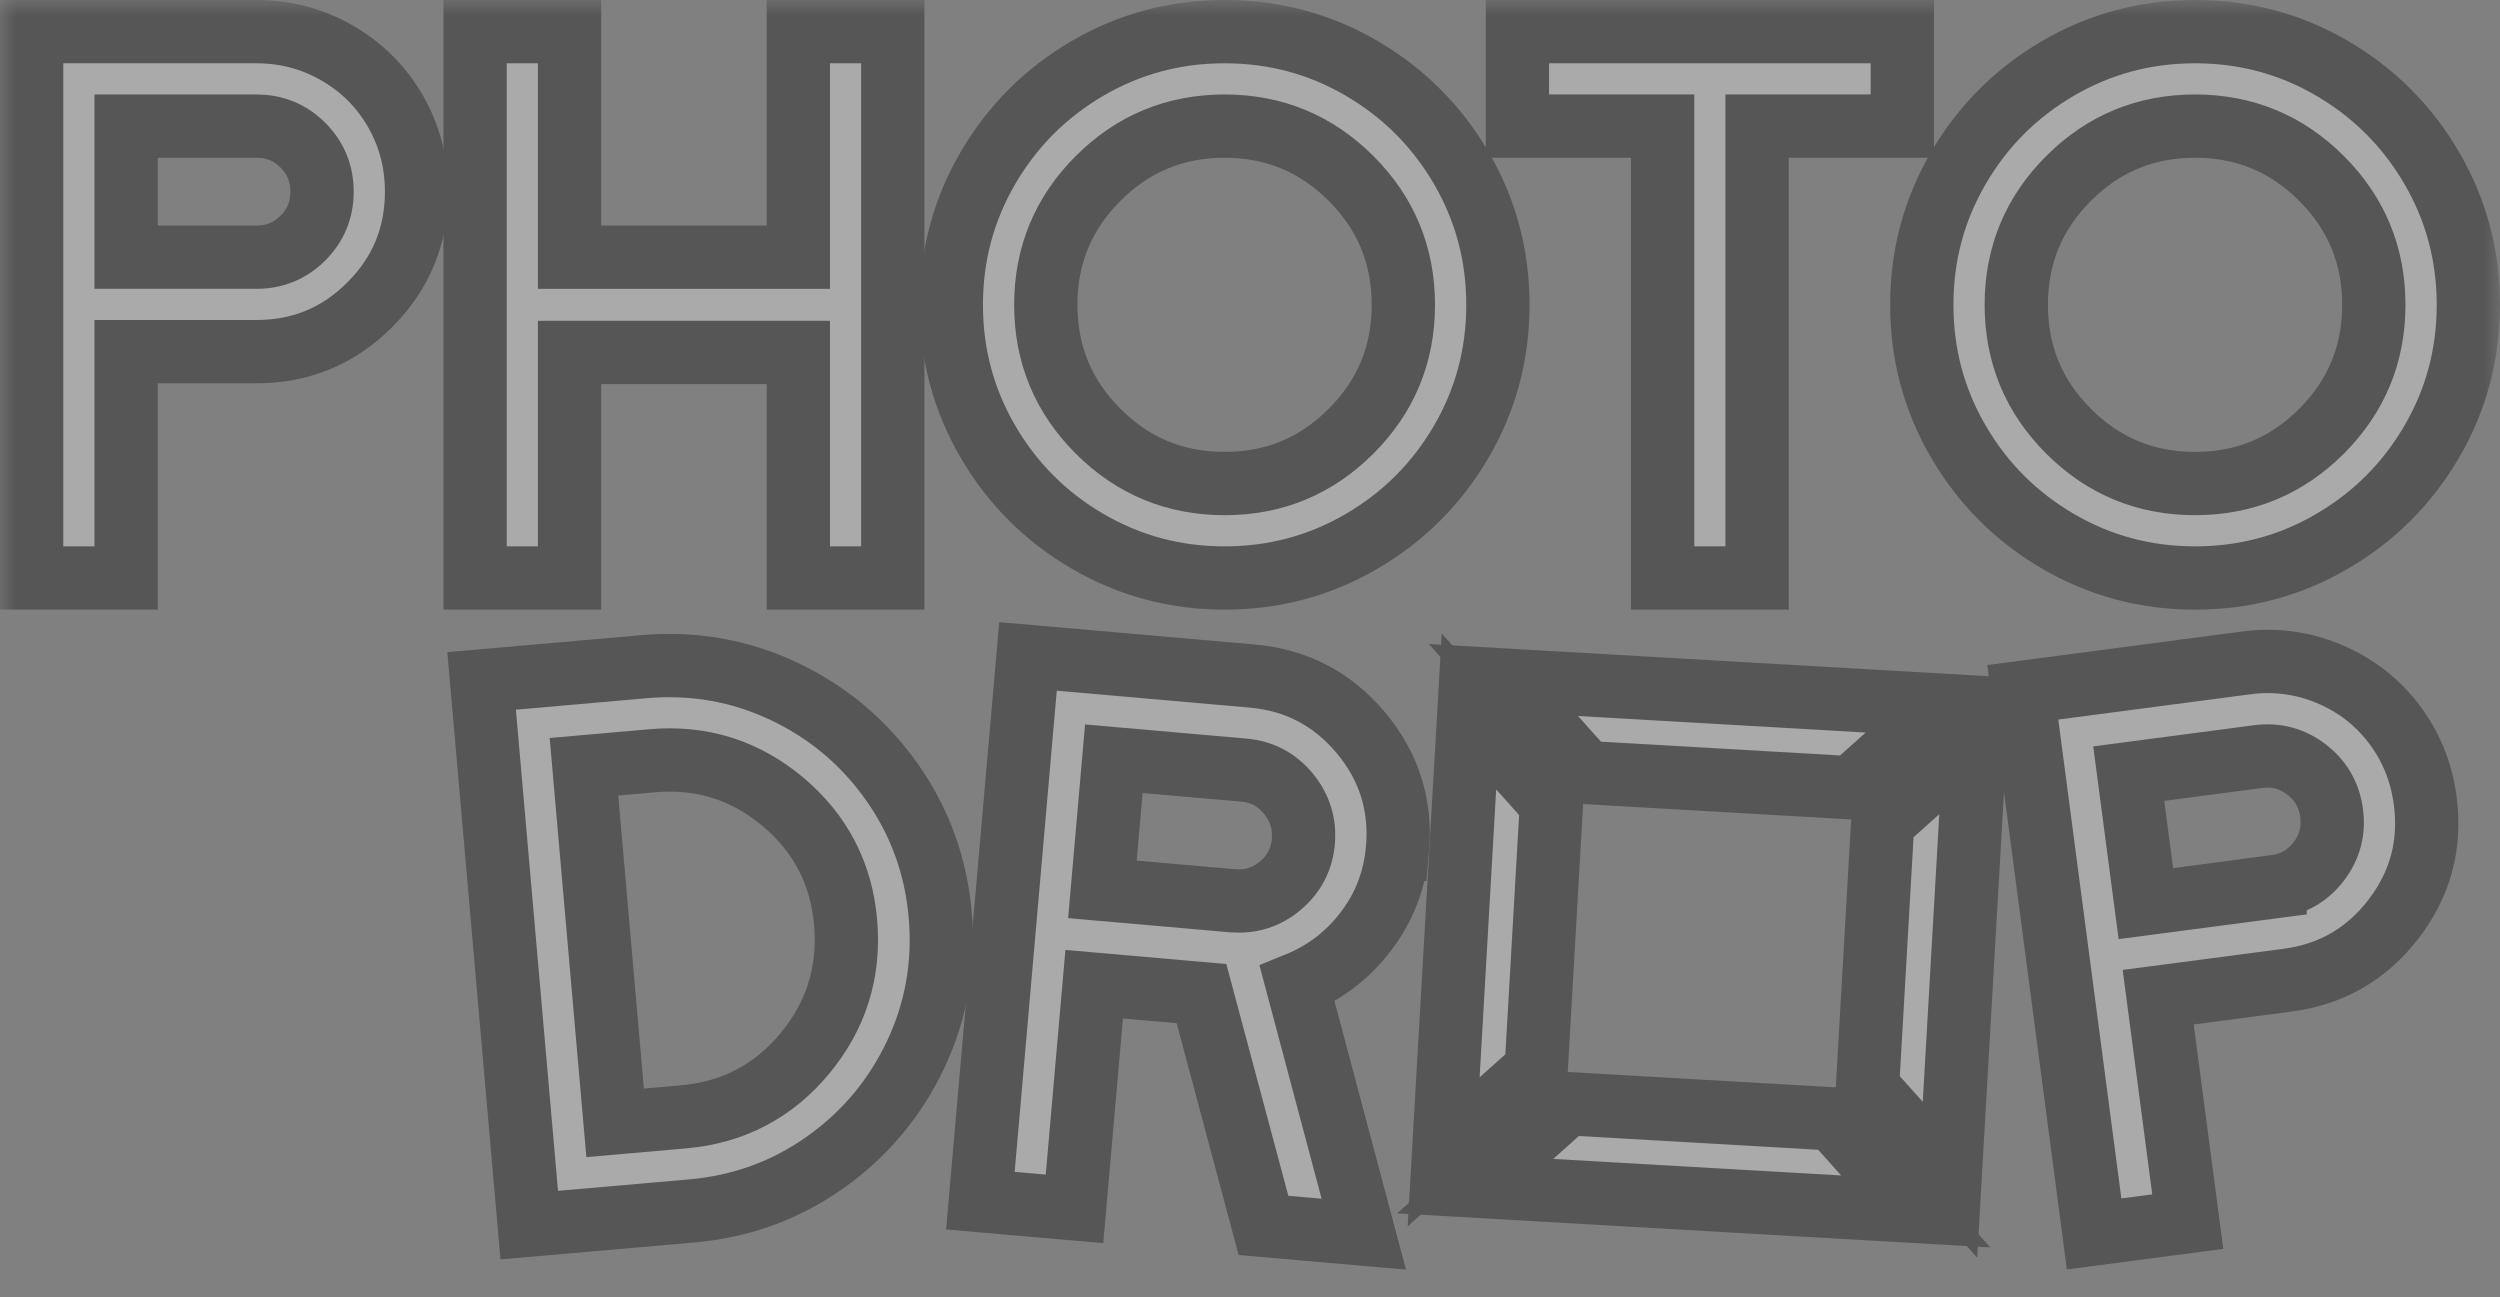 <svg width="79" height="41" viewBox="0 0 79 41" fill="none" xmlns="http://www.w3.org/2000/svg">
<rect x="0" y="0" width="79" height="41" fill="#808080" stroke="none"/>
<g opacity="0.33">
<mask id="path-1-outside-1_711_824" maskUnits="userSpaceOnUse" x="0" y="0" width="79" height="41" fill="black">
<rect fill="white" width="79" height="41"/>
<path d="M8.105 1C9.026 1 9.877 1.227 10.658 1.678C11.44 2.13 12.052 2.743 12.497 3.516C12.941 4.29 13.163 5.135 13.163 6.056C13.163 7.453 12.67 8.646 11.683 9.632C10.696 10.619 9.503 11.112 8.105 11.112H3.985V18.264H1V1H8.105ZM8.105 8.127C8.681 8.127 9.17 7.926 9.573 7.523C9.976 7.121 10.177 6.632 10.177 6.056C10.177 5.48 9.975 4.991 9.573 4.589C9.17 4.186 8.681 3.985 8.105 3.985H3.985V8.127H8.105Z"/>
<path d="M25.227 1H28.212V18.264H25.227V11.137H17.998V18.264H15.013V1H17.998V8.127H25.227V1Z"/>
<path d="M34.368 2.159C35.692 1.387 37.135 1 38.698 1C40.261 1 41.704 1.386 43.028 2.159C44.352 2.933 45.4 3.981 46.174 5.304C46.946 6.627 47.334 8.07 47.334 9.632C47.334 11.195 46.947 12.637 46.174 13.961C45.4 15.284 44.352 16.333 43.028 17.105C41.704 17.879 40.261 18.265 38.698 18.265C37.135 18.265 35.692 17.879 34.368 17.105C33.044 16.333 31.995 15.284 31.222 13.961C30.449 12.637 30.062 11.195 30.062 9.632C30.062 8.07 30.449 6.627 31.222 5.304C31.995 3.981 33.044 2.933 34.368 2.159ZM34.7 13.627C35.802 14.729 37.134 15.28 38.697 15.28C40.26 15.28 41.591 14.73 42.693 13.627C43.795 12.526 44.346 11.195 44.346 9.632C44.346 8.07 43.795 6.739 42.693 5.638C41.591 4.536 40.258 3.985 38.697 3.985C37.135 3.985 35.802 4.536 34.7 5.638C33.599 6.739 33.047 8.071 33.047 9.632C33.047 11.194 33.598 12.526 34.7 13.627Z"/>
<path d="M47.95 1H60.113V3.984H55.524V18.264H52.539V3.984H47.95V1Z"/>
<path d="M65.034 2.159C66.358 1.387 67.802 1 69.364 1C70.927 1 72.371 1.386 73.695 2.159C75.018 2.933 76.067 3.981 76.84 5.304C77.613 6.627 78 8.07 78 9.632C78 11.195 77.614 12.637 76.84 13.961C76.067 15.284 75.018 16.333 73.695 17.105C72.371 17.879 70.927 18.265 69.364 18.265C67.802 18.265 66.358 17.879 65.034 17.105C63.711 16.333 62.661 15.284 61.889 13.961C61.115 12.637 60.729 11.195 60.729 9.632C60.729 8.07 61.115 6.627 61.889 5.304C62.661 3.981 63.711 2.933 65.034 2.159ZM65.367 13.627C66.469 14.729 67.8 15.28 69.363 15.28C70.926 15.28 72.258 14.73 73.36 13.627C74.461 12.526 75.013 11.195 75.013 9.632C75.013 8.07 74.461 6.739 73.36 5.638C72.258 4.536 70.925 3.985 69.363 3.985C67.802 3.985 66.469 4.536 65.367 5.638C64.265 6.739 63.714 8.071 63.714 9.632C63.714 11.194 64.264 12.526 65.367 13.627Z"/>
<path d="M20.355 21.067C21.911 20.931 23.384 21.19 24.77 21.845C26.157 22.5 27.292 23.453 28.178 24.703C29.063 25.954 29.575 27.358 29.711 28.914C29.847 30.47 29.588 31.941 28.933 33.326C28.277 34.712 27.324 35.848 26.073 36.733C24.822 37.619 23.417 38.129 21.861 38.265L16.724 38.714L15.219 21.517L20.356 21.067H20.355ZM21.6 35.292C23.156 35.156 24.431 34.492 25.425 33.299C26.419 32.106 26.852 30.731 26.724 29.175C26.595 27.618 25.934 26.339 24.741 25.337C23.547 24.336 22.171 23.903 20.615 24.04L18.453 24.229L19.438 35.482L21.6 35.292Z"/>
<path d="M44.16 26.839C44.075 27.806 43.744 28.668 43.166 29.426C42.588 30.185 41.863 30.739 40.99 31.092L43.096 39L39.926 38.723L37.967 31.398L34.576 31.101L33.954 38.201L30.98 37.941L32.485 20.743L39.563 21.363C40.955 21.484 42.1 22.08 42.998 23.148C43.895 24.217 44.283 25.448 44.161 26.839H44.16ZM38.941 28.463C39.515 28.513 40.02 28.356 40.456 27.989C40.893 27.623 41.136 27.157 41.185 26.591C41.234 26.027 41.077 25.521 40.711 25.077C40.344 24.633 39.876 24.385 39.302 24.335L35.197 23.976L34.836 28.104L38.94 28.463H38.941Z"/>
<path d="M49.536 34.876L46.616 37.482L60.538 38.282L57.925 35.358L49.536 34.876Z"/>
<path d="M49.026 25.399L46.419 22.482L45.619 36.398L48.544 33.787L49.026 25.399Z"/>
<path d="M58.502 24.894L61.42 22.289L47.509 21.489L50.121 24.412L58.502 24.894Z"/>
<path d="M59.494 25.985L59.012 34.364L61.619 37.28L62.419 23.373L59.494 25.985Z"/>
<path d="M70.963 20.948C71.876 20.828 72.749 20.942 73.583 21.288C74.417 21.635 75.104 22.162 75.645 22.87C76.186 23.579 76.516 24.389 76.637 25.302C76.819 26.688 76.486 27.933 75.637 29.04C74.787 30.147 73.669 30.792 72.284 30.974L68.199 31.511L69.133 38.603L66.174 38.992L63.92 21.877L70.965 20.95L70.963 20.948ZM71.894 28.015C72.464 27.941 72.923 27.677 73.27 27.225C73.618 26.773 73.754 26.262 73.678 25.692C73.603 25.122 73.338 24.663 72.886 24.316C72.434 23.969 71.923 23.834 71.353 23.909L67.268 24.447L67.809 28.554L71.894 28.017V28.015Z"/>
</mask>
<path d="M8.105 1C9.026 1 9.877 1.227 10.658 1.678C11.44 2.13 12.052 2.743 12.497 3.516C12.941 4.29 13.163 5.135 13.163 6.056C13.163 7.453 12.67 8.646 11.683 9.632C10.696 10.619 9.503 11.112 8.105 11.112H3.985V18.264H1V1H8.105ZM8.105 8.127C8.681 8.127 9.17 7.926 9.573 7.523C9.976 7.121 10.177 6.632 10.177 6.056C10.177 5.48 9.975 4.991 9.573 4.589C9.17 4.186 8.681 3.985 8.105 3.985H3.985V8.127H8.105Z" fill="white"/>
<path d="M25.227 1H28.212V18.264H25.227V11.137H17.998V18.264H15.013V1H17.998V8.127H25.227V1Z" fill="white"/>
<path d="M34.368 2.159C35.692 1.387 37.135 1 38.698 1C40.261 1 41.704 1.386 43.028 2.159C44.352 2.933 45.4 3.981 46.174 5.304C46.946 6.627 47.334 8.07 47.334 9.632C47.334 11.195 46.947 12.637 46.174 13.961C45.4 15.284 44.352 16.333 43.028 17.105C41.704 17.879 40.261 18.265 38.698 18.265C37.135 18.265 35.692 17.879 34.368 17.105C33.044 16.333 31.995 15.284 31.222 13.961C30.449 12.637 30.062 11.195 30.062 9.632C30.062 8.07 30.449 6.627 31.222 5.304C31.995 3.981 33.044 2.933 34.368 2.159ZM34.7 13.627C35.802 14.729 37.134 15.28 38.697 15.28C40.26 15.28 41.591 14.73 42.693 13.627C43.795 12.526 44.346 11.195 44.346 9.632C44.346 8.07 43.795 6.739 42.693 5.638C41.591 4.536 40.258 3.985 38.697 3.985C37.135 3.985 35.802 4.536 34.7 5.638C33.599 6.739 33.047 8.071 33.047 9.632C33.047 11.194 33.598 12.526 34.7 13.627Z" fill="white"/>
<path d="M47.95 1H60.113V3.984H55.524V18.264H52.539V3.984H47.95V1Z" fill="white"/>
<path d="M65.034 2.159C66.358 1.387 67.802 1 69.364 1C70.927 1 72.371 1.386 73.695 2.159C75.018 2.933 76.067 3.981 76.84 5.304C77.613 6.627 78 8.07 78 9.632C78 11.195 77.614 12.637 76.84 13.961C76.067 15.284 75.018 16.333 73.695 17.105C72.371 17.879 70.927 18.265 69.364 18.265C67.802 18.265 66.358 17.879 65.034 17.105C63.711 16.333 62.661 15.284 61.889 13.961C61.115 12.637 60.729 11.195 60.729 9.632C60.729 8.07 61.115 6.627 61.889 5.304C62.661 3.981 63.711 2.933 65.034 2.159ZM65.367 13.627C66.469 14.729 67.8 15.28 69.363 15.28C70.926 15.28 72.258 14.73 73.36 13.627C74.461 12.526 75.013 11.195 75.013 9.632C75.013 8.07 74.461 6.739 73.36 5.638C72.258 4.536 70.925 3.985 69.363 3.985C67.802 3.985 66.469 4.536 65.367 5.638C64.265 6.739 63.714 8.071 63.714 9.632C63.714 11.194 64.264 12.526 65.367 13.627Z" fill="white"/>
<path d="M20.355 21.067C21.911 20.931 23.384 21.19 24.77 21.845C26.157 22.5 27.292 23.453 28.178 24.703C29.063 25.954 29.575 27.358 29.711 28.914C29.847 30.47 29.588 31.941 28.933 33.326C28.277 34.712 27.324 35.848 26.073 36.733C24.822 37.619 23.417 38.129 21.861 38.265L16.724 38.714L15.219 21.517L20.356 21.067H20.355ZM21.6 35.292C23.156 35.156 24.431 34.492 25.425 33.299C26.419 32.106 26.852 30.731 26.724 29.175C26.595 27.618 25.934 26.339 24.741 25.337C23.547 24.336 22.171 23.903 20.615 24.04L18.453 24.229L19.438 35.482L21.6 35.292Z" fill="white"/>
<path d="M44.16 26.839C44.075 27.806 43.744 28.668 43.166 29.426C42.588 30.185 41.863 30.739 40.99 31.092L43.096 39L39.926 38.723L37.967 31.398L34.576 31.101L33.954 38.201L30.98 37.941L32.485 20.743L39.563 21.363C40.955 21.484 42.1 22.08 42.998 23.148C43.895 24.217 44.283 25.448 44.161 26.839H44.16ZM38.941 28.463C39.515 28.513 40.02 28.356 40.456 27.989C40.893 27.623 41.136 27.157 41.185 26.591C41.234 26.027 41.077 25.521 40.711 25.077C40.344 24.633 39.876 24.385 39.302 24.335L35.197 23.976L34.836 28.104L38.94 28.463H38.941Z" fill="white"/>
<path d="M49.536 34.876L46.616 37.482L60.538 38.282L57.925 35.358L49.536 34.876Z" fill="white"/>
<path d="M49.026 25.399L46.419 22.482L45.619 36.398L48.544 33.787L49.026 25.399Z" fill="white"/>
<path d="M58.502 24.894L61.42 22.289L47.509 21.489L50.121 24.412L58.502 24.894Z" fill="white"/>
<path d="M59.494 25.985L59.012 34.364L61.619 37.28L62.419 23.373L59.494 25.985Z" fill="white"/>
<path d="M70.963 20.948C71.876 20.828 72.749 20.942 73.583 21.288C74.417 21.635 75.104 22.162 75.645 22.87C76.186 23.579 76.516 24.389 76.637 25.302C76.819 26.688 76.486 27.933 75.637 29.04C74.787 30.147 73.669 30.792 72.284 30.974L68.199 31.511L69.133 38.603L66.174 38.992L63.92 21.877L70.965 20.95L70.963 20.948ZM71.894 28.015C72.464 27.941 72.923 27.677 73.27 27.225C73.618 26.773 73.754 26.262 73.678 25.692C73.603 25.122 73.338 24.663 72.886 24.316C72.434 23.969 71.923 23.834 71.353 23.909L67.268 24.447L67.809 28.554L71.894 28.017V28.015Z" fill="white"/>
<path d="M8.105 1C9.026 1 9.877 1.227 10.658 1.678C11.44 2.13 12.052 2.743 12.497 3.516C12.941 4.29 13.163 5.135 13.163 6.056C13.163 7.453 12.67 8.646 11.683 9.632C10.696 10.619 9.503 11.112 8.105 11.112H3.985V18.264H1V1H8.105ZM8.105 8.127C8.681 8.127 9.17 7.926 9.573 7.523C9.976 7.121 10.177 6.632 10.177 6.056C10.177 5.48 9.975 4.991 9.573 4.589C9.17 4.186 8.681 3.985 8.105 3.985H3.985V8.127H8.105Z" stroke="black" stroke-width="2" mask="url(#path-1-outside-1_711_824)"/>
<path d="M25.227 1H28.212V18.264H25.227V11.137H17.998V18.264H15.013V1H17.998V8.127H25.227V1Z" stroke="black" stroke-width="2" mask="url(#path-1-outside-1_711_824)"/>
<path d="M34.368 2.159C35.692 1.387 37.135 1 38.698 1C40.261 1 41.704 1.386 43.028 2.159C44.352 2.933 45.4 3.981 46.174 5.304C46.946 6.627 47.334 8.07 47.334 9.632C47.334 11.195 46.947 12.637 46.174 13.961C45.4 15.284 44.352 16.333 43.028 17.105C41.704 17.879 40.261 18.265 38.698 18.265C37.135 18.265 35.692 17.879 34.368 17.105C33.044 16.333 31.995 15.284 31.222 13.961C30.449 12.637 30.062 11.195 30.062 9.632C30.062 8.07 30.449 6.627 31.222 5.304C31.995 3.981 33.044 2.933 34.368 2.159ZM34.7 13.627C35.802 14.729 37.134 15.28 38.697 15.28C40.26 15.28 41.591 14.73 42.693 13.627C43.795 12.526 44.346 11.195 44.346 9.632C44.346 8.07 43.795 6.739 42.693 5.638C41.591 4.536 40.258 3.985 38.697 3.985C37.135 3.985 35.802 4.536 34.7 5.638C33.599 6.739 33.047 8.071 33.047 9.632C33.047 11.194 33.598 12.526 34.7 13.627Z" stroke="black" stroke-width="2" mask="url(#path-1-outside-1_711_824)"/>
<path d="M47.95 1H60.113V3.984H55.524V18.264H52.539V3.984H47.95V1Z" stroke="black" stroke-width="2" mask="url(#path-1-outside-1_711_824)"/>
<path d="M65.034 2.159C66.358 1.387 67.802 1 69.364 1C70.927 1 72.371 1.386 73.695 2.159C75.018 2.933 76.067 3.981 76.84 5.304C77.613 6.627 78 8.07 78 9.632C78 11.195 77.614 12.637 76.84 13.961C76.067 15.284 75.018 16.333 73.695 17.105C72.371 17.879 70.927 18.265 69.364 18.265C67.802 18.265 66.358 17.879 65.034 17.105C63.711 16.333 62.661 15.284 61.889 13.961C61.115 12.637 60.729 11.195 60.729 9.632C60.729 8.07 61.115 6.627 61.889 5.304C62.661 3.981 63.711 2.933 65.034 2.159ZM65.367 13.627C66.469 14.729 67.8 15.28 69.363 15.28C70.926 15.28 72.258 14.73 73.36 13.627C74.461 12.526 75.013 11.195 75.013 9.632C75.013 8.07 74.461 6.739 73.36 5.638C72.258 4.536 70.925 3.985 69.363 3.985C67.802 3.985 66.469 4.536 65.367 5.638C64.265 6.739 63.714 8.071 63.714 9.632C63.714 11.194 64.264 12.526 65.367 13.627Z" stroke="black" stroke-width="2" mask="url(#path-1-outside-1_711_824)"/>
<path d="M20.355 21.067C21.911 20.931 23.384 21.19 24.77 21.845C26.157 22.5 27.292 23.453 28.178 24.703C29.063 25.954 29.575 27.358 29.711 28.914C29.847 30.47 29.588 31.941 28.933 33.326C28.277 34.712 27.324 35.848 26.073 36.733C24.822 37.619 23.417 38.129 21.861 38.265L16.724 38.714L15.219 21.517L20.356 21.067H20.355ZM21.6 35.292C23.156 35.156 24.431 34.492 25.425 33.299C26.419 32.106 26.852 30.731 26.724 29.175C26.595 27.618 25.934 26.339 24.741 25.337C23.547 24.336 22.171 23.903 20.615 24.04L18.453 24.229L19.438 35.482L21.6 35.292Z" stroke="black" stroke-width="2" mask="url(#path-1-outside-1_711_824)"/>
<path d="M44.16 26.839C44.075 27.806 43.744 28.668 43.166 29.426C42.588 30.185 41.863 30.739 40.99 31.092L43.096 39L39.926 38.723L37.967 31.398L34.576 31.101L33.954 38.201L30.98 37.941L32.485 20.743L39.563 21.363C40.955 21.484 42.1 22.08 42.998 23.148C43.895 24.217 44.283 25.448 44.161 26.839H44.16ZM38.941 28.463C39.515 28.513 40.02 28.356 40.456 27.989C40.893 27.623 41.136 27.157 41.185 26.591C41.234 26.027 41.077 25.521 40.711 25.077C40.344 24.633 39.876 24.385 39.302 24.335L35.197 23.976L34.836 28.104L38.94 28.463H38.941Z" stroke="black" stroke-width="2" mask="url(#path-1-outside-1_711_824)"/>
<path d="M49.536 34.876L46.616 37.482L60.538 38.282L57.925 35.358L49.536 34.876Z" stroke="black" stroke-width="2" mask="url(#path-1-outside-1_711_824)"/>
<path d="M49.026 25.399L46.419 22.482L45.619 36.398L48.544 33.787L49.026 25.399Z" stroke="black" stroke-width="2" mask="url(#path-1-outside-1_711_824)"/>
<path d="M58.502 24.894L61.42 22.289L47.509 21.489L50.121 24.412L58.502 24.894Z" stroke="black" stroke-width="2" mask="url(#path-1-outside-1_711_824)"/>
<path d="M59.494 25.985L59.012 34.364L61.619 37.28L62.419 23.373L59.494 25.985Z" stroke="black" stroke-width="2" mask="url(#path-1-outside-1_711_824)"/>
<path d="M70.963 20.948C71.876 20.828 72.749 20.942 73.583 21.288C74.417 21.635 75.104 22.162 75.645 22.87C76.186 23.579 76.516 24.389 76.637 25.302C76.819 26.688 76.486 27.933 75.637 29.04C74.787 30.147 73.669 30.792 72.284 30.974L68.199 31.511L69.133 38.603L66.174 38.992L63.92 21.877L70.965 20.95L70.963 20.948ZM71.894 28.015C72.464 27.941 72.923 27.677 73.27 27.225C73.618 26.773 73.754 26.262 73.678 25.692C73.603 25.122 73.338 24.663 72.886 24.316C72.434 23.969 71.923 23.834 71.353 23.909L67.268 24.447L67.809 28.554L71.894 28.017V28.015Z" stroke="black" stroke-width="2" mask="url(#path-1-outside-1_711_824)"/>
</g>
</svg>
